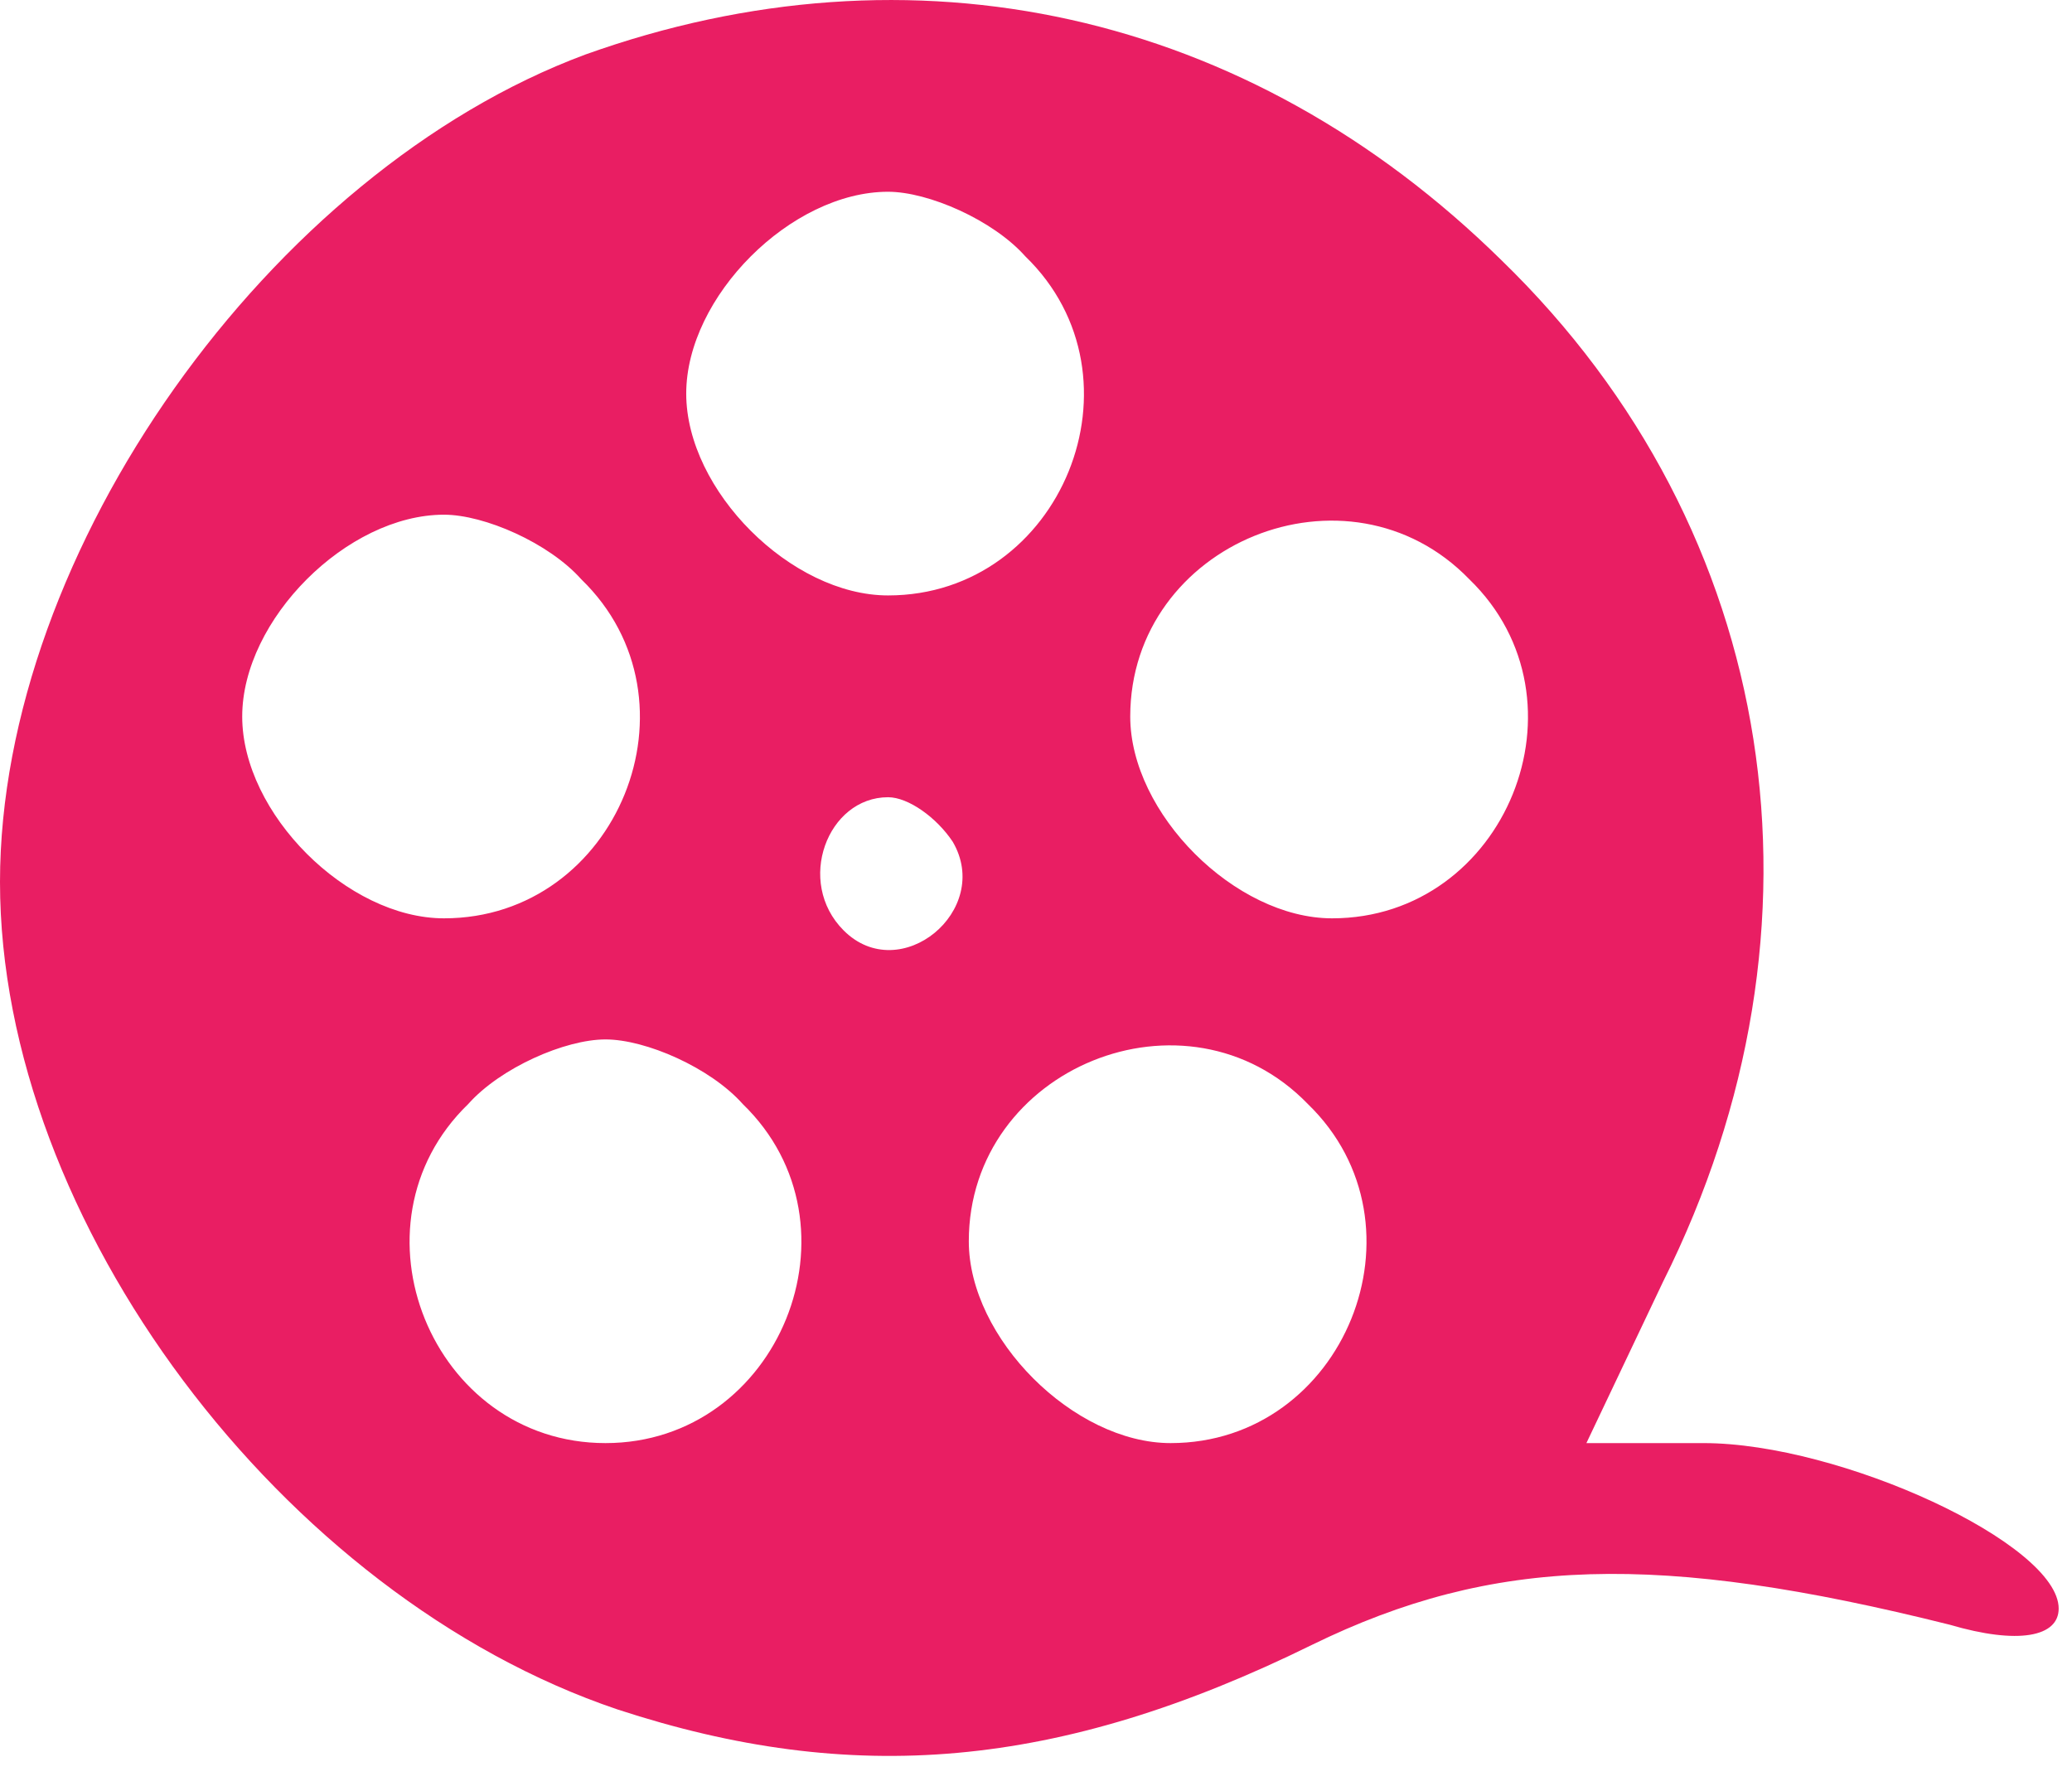 <svg width="58" height="50" viewBox="0 0 58 50" fill="none" xmlns="http://www.w3.org/2000/svg">
<path d="M16.384 1.527C7.571 4.803 0 15.425 0 24.69C0 34.182 7.91 44.69 17.288 47.854C23.842 50.001 29.605 49.549 36.723 46.046C41.808 43.56 46.441 43.447 54.576 45.481C56.497 46.046 57.627 45.82 57.627 45.029C57.627 43.221 51.525 40.397 47.684 40.397H44.407L46.554 35.877C51.525 25.933 49.831 14.86 42.034 7.289C34.915 0.284 25.537 -1.75 16.384 1.527ZM28.701 7.176C32.203 10.566 29.718 16.668 24.859 16.668C22.147 16.668 19.209 13.73 19.209 11.018C19.209 8.306 22.147 5.368 24.859 5.368C25.989 5.368 27.797 6.159 28.701 7.176ZM16.271 16.216C19.774 19.606 17.288 25.707 12.429 25.707C9.718 25.707 6.78 22.77 6.78 20.058C6.78 17.346 9.718 14.408 12.429 14.408C13.559 14.408 15.367 15.199 16.271 16.216ZM41.13 16.216C44.633 19.606 42.147 25.707 37.288 25.707C34.576 25.707 31.638 22.77 31.638 20.058C31.638 15.199 37.74 12.713 41.13 16.216ZM26.667 23.56C27.797 25.481 25.198 27.628 23.616 26.046C22.26 24.69 23.164 22.317 24.859 22.317C25.424 22.317 26.215 22.882 26.667 23.56ZM20.791 30.905C24.294 34.295 21.808 40.397 16.949 40.397C12.09 40.397 9.604 34.295 13.107 30.905C14.011 29.888 15.819 29.097 16.949 29.097C18.079 29.097 19.887 29.888 20.791 30.905ZM36.61 30.905C40.113 34.295 37.627 40.397 32.768 40.397C30.056 40.397 27.119 37.459 27.119 34.747C27.119 29.888 33.22 27.402 36.61 30.905Z" fill="#E91E63"/>
</svg>
